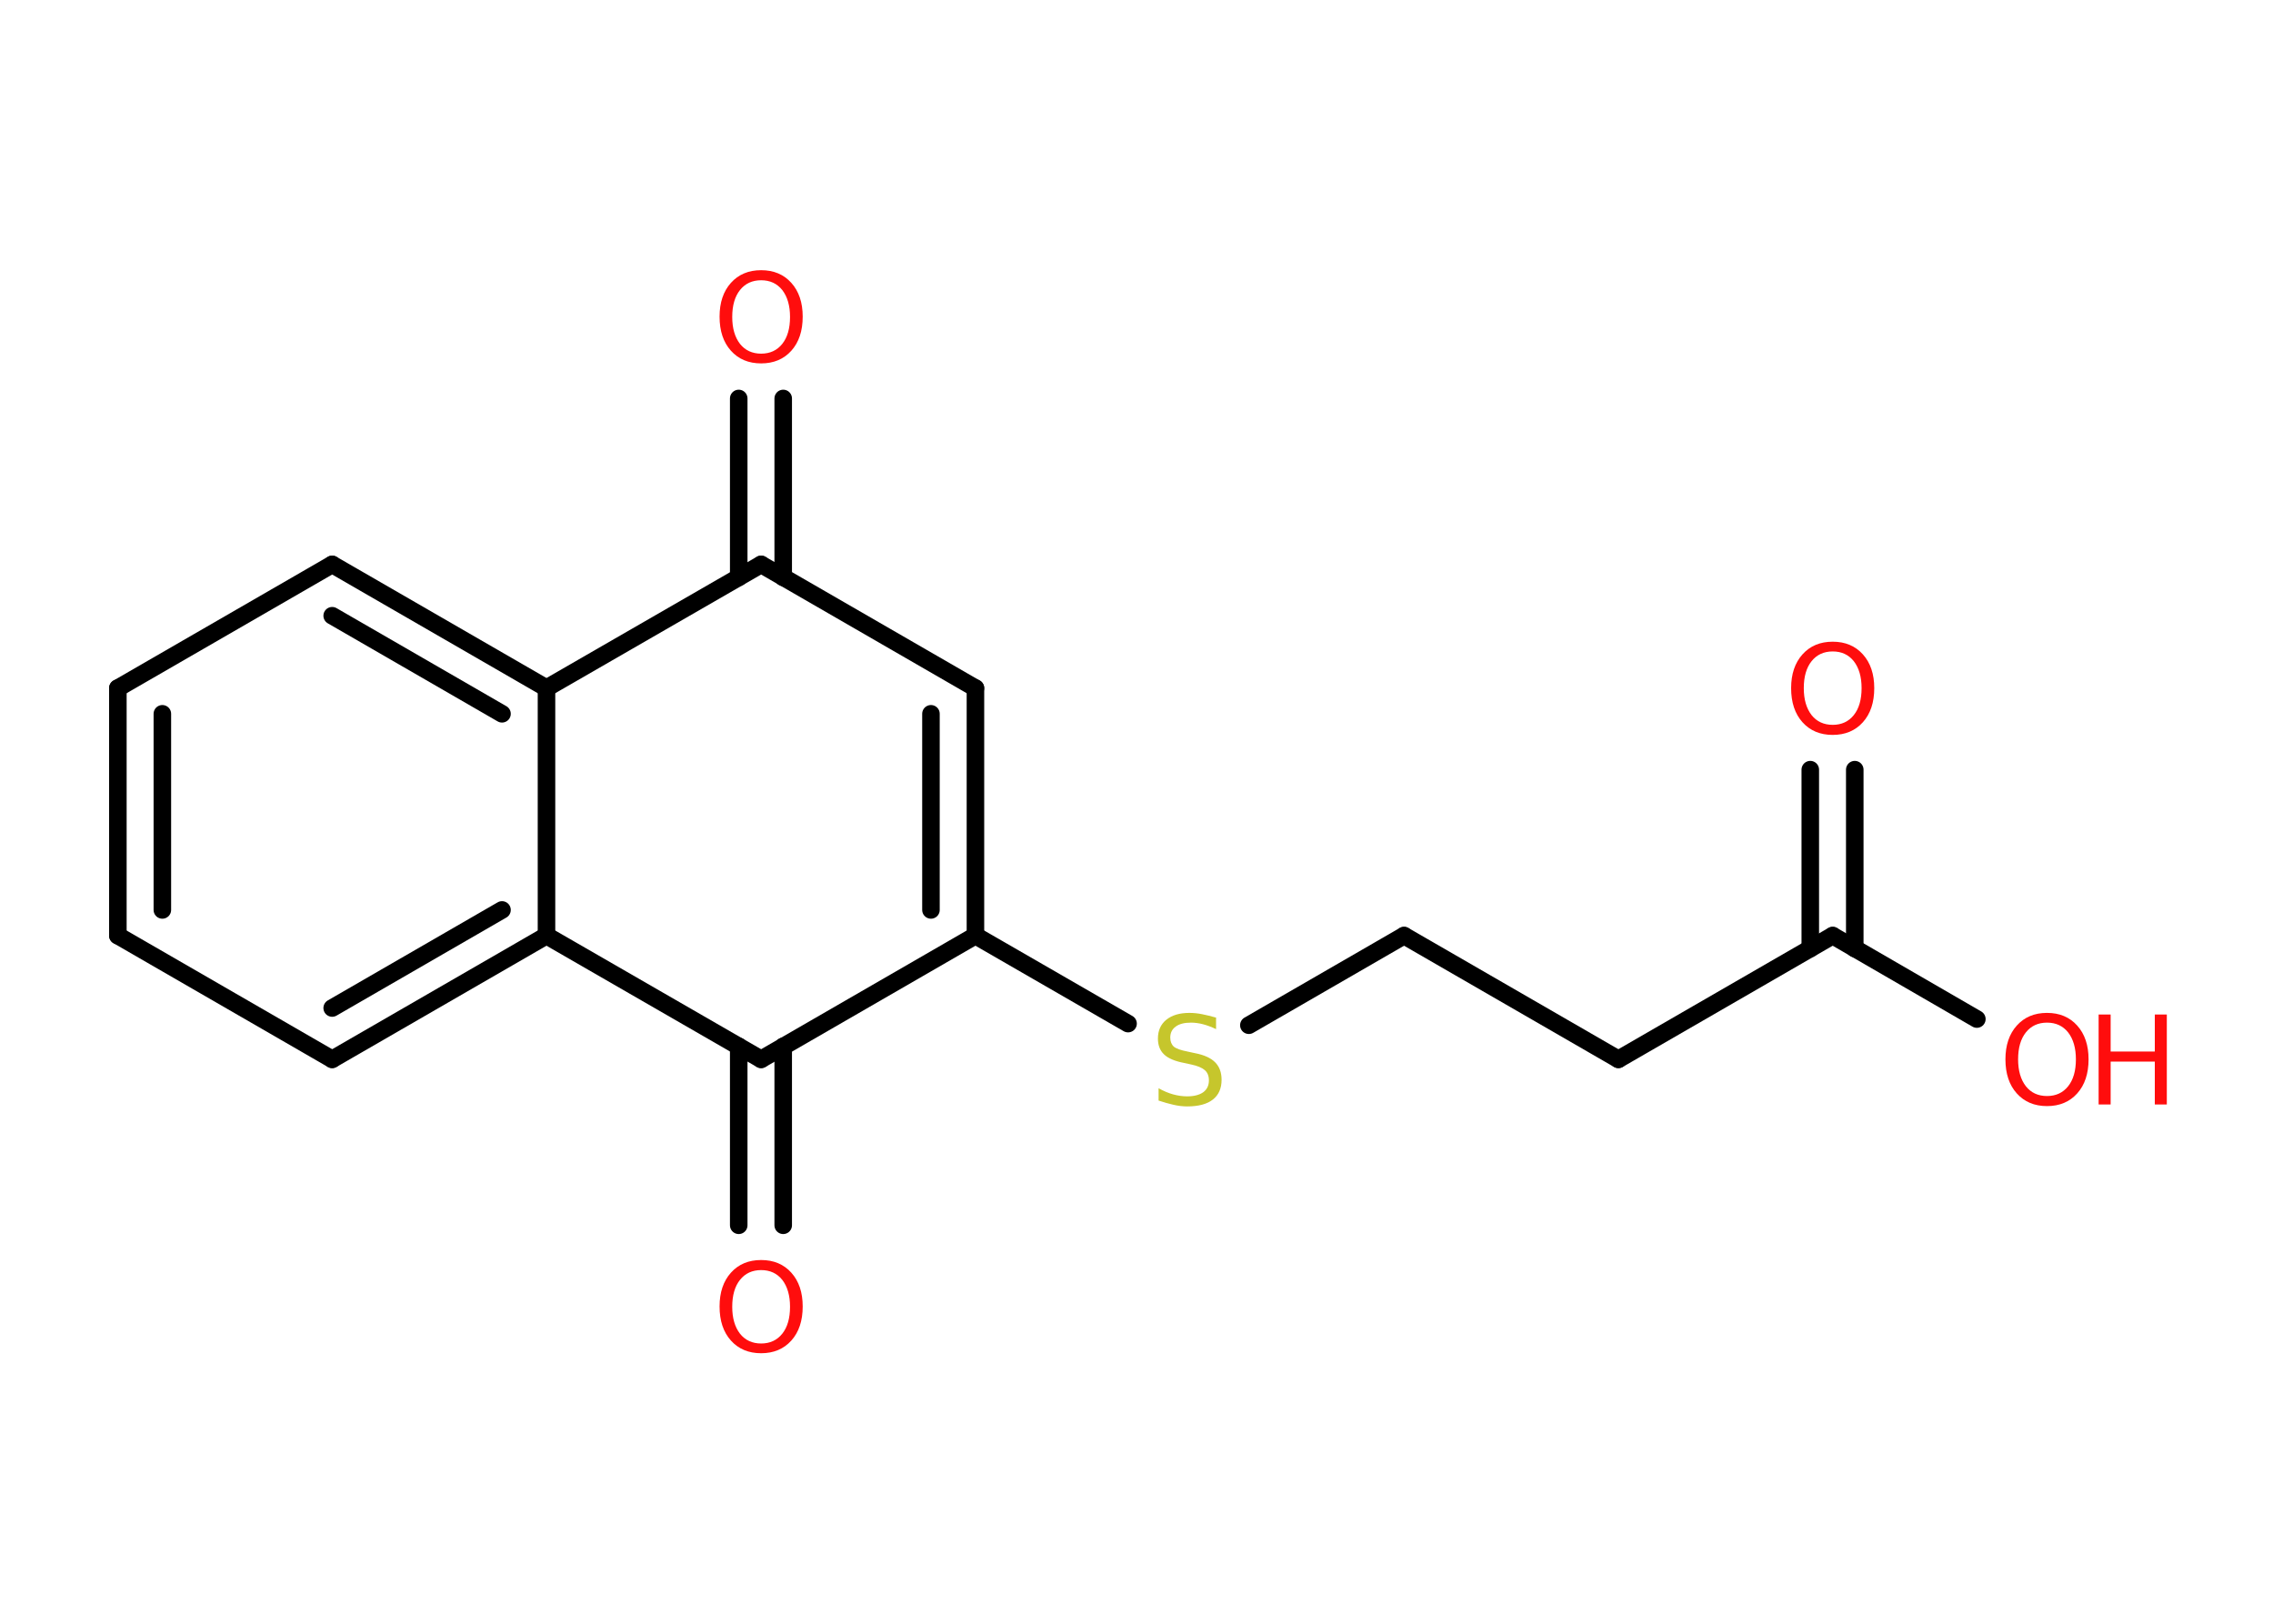 <?xml version='1.0' encoding='UTF-8'?>
<!DOCTYPE svg PUBLIC "-//W3C//DTD SVG 1.1//EN" "http://www.w3.org/Graphics/SVG/1.1/DTD/svg11.dtd">
<svg version='1.2' xmlns='http://www.w3.org/2000/svg' xmlns:xlink='http://www.w3.org/1999/xlink' width='70.0mm' height='50.0mm' viewBox='0 0 70.0 50.0'>
  <desc>Generated by the Chemistry Development Kit (http://github.com/cdk)</desc>
  <g stroke-linecap='round' stroke-linejoin='round' stroke='#000000' stroke-width='.54' fill='#FF0D0D'>
    <rect x='.0' y='.0' width='70.0' height='50.0' fill='#FFFFFF' stroke='none'/>
    <g id='mol1' class='mol'>
      <g id='mol1bnd1' class='bond'>
        <line x1='57.12' y1='23.7' x2='57.12' y2='29.21'/>
        <line x1='55.75' y1='23.7' x2='55.75' y2='29.21'/>
      </g>
      <line id='mol1bnd2' class='bond' x1='56.44' y1='28.81' x2='60.88' y2='31.38'/>
      <line id='mol1bnd3' class='bond' x1='56.44' y1='28.81' x2='49.84' y2='32.62'/>
      <line id='mol1bnd4' class='bond' x1='49.84' y1='32.62' x2='43.24' y2='28.81'/>
      <line id='mol1bnd5' class='bond' x1='43.24' y1='28.81' x2='38.46' y2='31.57'/>
      <line id='mol1bnd6' class='bond' x1='34.74' y1='31.52' x2='30.04' y2='28.81'/>
      <g id='mol1bnd7' class='bond'>
        <line x1='30.04' y1='28.81' x2='30.04' y2='21.19'/>
        <line x1='28.67' y1='28.02' x2='28.67' y2='21.98'/>
      </g>
      <line id='mol1bnd8' class='bond' x1='30.04' y1='21.19' x2='23.44' y2='17.38'/>
      <g id='mol1bnd9' class='bond'>
        <line x1='22.75' y1='17.78' x2='22.75' y2='12.27'/>
        <line x1='24.12' y1='17.78' x2='24.12' y2='12.27'/>
      </g>
      <line id='mol1bnd10' class='bond' x1='23.44' y1='17.38' x2='16.83' y2='21.19'/>
      <g id='mol1bnd11' class='bond'>
        <line x1='16.83' y1='21.19' x2='10.23' y2='17.38'/>
        <line x1='15.46' y1='21.98' x2='10.23' y2='18.96'/>
      </g>
      <line id='mol1bnd12' class='bond' x1='10.23' y1='17.38' x2='3.63' y2='21.19'/>
      <g id='mol1bnd13' class='bond'>
        <line x1='3.63' y1='21.19' x2='3.63' y2='28.81'/>
        <line x1='5.0' y1='21.98' x2='5.0' y2='28.02'/>
      </g>
      <line id='mol1bnd14' class='bond' x1='3.63' y1='28.81' x2='10.23' y2='32.62'/>
      <g id='mol1bnd15' class='bond'>
        <line x1='10.23' y1='32.62' x2='16.83' y2='28.81'/>
        <line x1='10.23' y1='31.04' x2='15.46' y2='28.02'/>
      </g>
      <line id='mol1bnd16' class='bond' x1='16.83' y1='21.19' x2='16.83' y2='28.81'/>
      <line id='mol1bnd17' class='bond' x1='16.83' y1='28.81' x2='23.44' y2='32.62'/>
      <line id='mol1bnd18' class='bond' x1='30.04' y1='28.81' x2='23.44' y2='32.62'/>
      <g id='mol1bnd19' class='bond'>
        <line x1='24.12' y1='32.22' x2='24.12' y2='37.73'/>
        <line x1='22.75' y1='32.22' x2='22.75' y2='37.73'/>
      </g>
      <path id='mol1atm1' class='atom' d='M56.44 20.06q-.41 .0 -.65 .3q-.24 .3 -.24 .83q.0 .52 .24 .83q.24 .3 .65 .3q.41 .0 .65 -.3q.24 -.3 .24 -.83q.0 -.52 -.24 -.83q-.24 -.3 -.65 -.3zM56.44 19.76q.58 .0 .93 .39q.35 .39 .35 1.04q.0 .66 -.35 1.05q-.35 .39 -.93 .39q-.58 .0 -.93 -.39q-.35 -.39 -.35 -1.05q.0 -.65 .35 -1.04q.35 -.39 .93 -.39z' stroke='none'/>
      <g id='mol1atm3' class='atom'>
        <path d='M63.04 31.49q-.41 .0 -.65 .3q-.24 .3 -.24 .83q.0 .52 .24 .83q.24 .3 .65 .3q.41 .0 .65 -.3q.24 -.3 .24 -.83q.0 -.52 -.24 -.83q-.24 -.3 -.65 -.3zM63.04 31.19q.58 .0 .93 .39q.35 .39 .35 1.04q.0 .66 -.35 1.05q-.35 .39 -.93 .39q-.58 .0 -.93 -.39q-.35 -.39 -.35 -1.05q.0 -.65 .35 -1.04q.35 -.39 .93 -.39z' stroke='none'/>
        <path d='M64.63 31.24h.37v1.14h1.36v-1.14h.37v2.77h-.37v-1.32h-1.36v1.32h-.37v-2.77z' stroke='none'/>
      </g>
      <path id='mol1atm6' class='atom' d='M37.45 31.33v.36q-.21 -.1 -.4 -.15q-.19 -.05 -.37 -.05q-.31 .0 -.47 .12q-.17 .12 -.17 .34q.0 .18 .11 .28q.11 .09 .42 .15l.23 .05q.42 .08 .62 .28q.2 .2 .2 .54q.0 .4 -.27 .61q-.27 .21 -.79 .21q-.2 .0 -.42 -.05q-.22 -.05 -.46 -.13v-.38q.23 .13 .45 .19q.22 .06 .43 .06q.32 .0 .5 -.13q.17 -.13 .17 -.36q.0 -.21 -.13 -.32q-.13 -.11 -.41 -.17l-.23 -.05q-.42 -.08 -.61 -.26q-.19 -.18 -.19 -.49q.0 -.37 .26 -.58q.26 -.21 .71 -.21q.19 .0 .39 .04q.2 .04 .41 .1z' stroke='none' fill='#C6C62C'/>
      <path id='mol1atm10' class='atom' d='M23.44 8.63q-.41 .0 -.65 .3q-.24 .3 -.24 .83q.0 .52 .24 .83q.24 .3 .65 .3q.41 .0 .65 -.3q.24 -.3 .24 -.83q.0 -.52 -.24 -.83q-.24 -.3 -.65 -.3zM23.44 8.32q.58 .0 .93 .39q.35 .39 .35 1.04q.0 .66 -.35 1.05q-.35 .39 -.93 .39q-.58 .0 -.93 -.39q-.35 -.39 -.35 -1.05q.0 -.65 .35 -1.04q.35 -.39 .93 -.39z' stroke='none'/>
      <path id='mol1atm18' class='atom' d='M23.44 39.11q-.41 .0 -.65 .3q-.24 .3 -.24 .83q.0 .52 .24 .83q.24 .3 .65 .3q.41 .0 .65 -.3q.24 -.3 .24 -.83q.0 -.52 -.24 -.83q-.24 -.3 -.65 -.3zM23.44 38.8q.58 .0 .93 .39q.35 .39 .35 1.04q.0 .66 -.35 1.05q-.35 .39 -.93 .39q-.58 .0 -.93 -.39q-.35 -.39 -.35 -1.05q.0 -.65 .35 -1.04q.35 -.39 .93 -.39z' stroke='none'/>
    </g>
  </g>
</svg>
